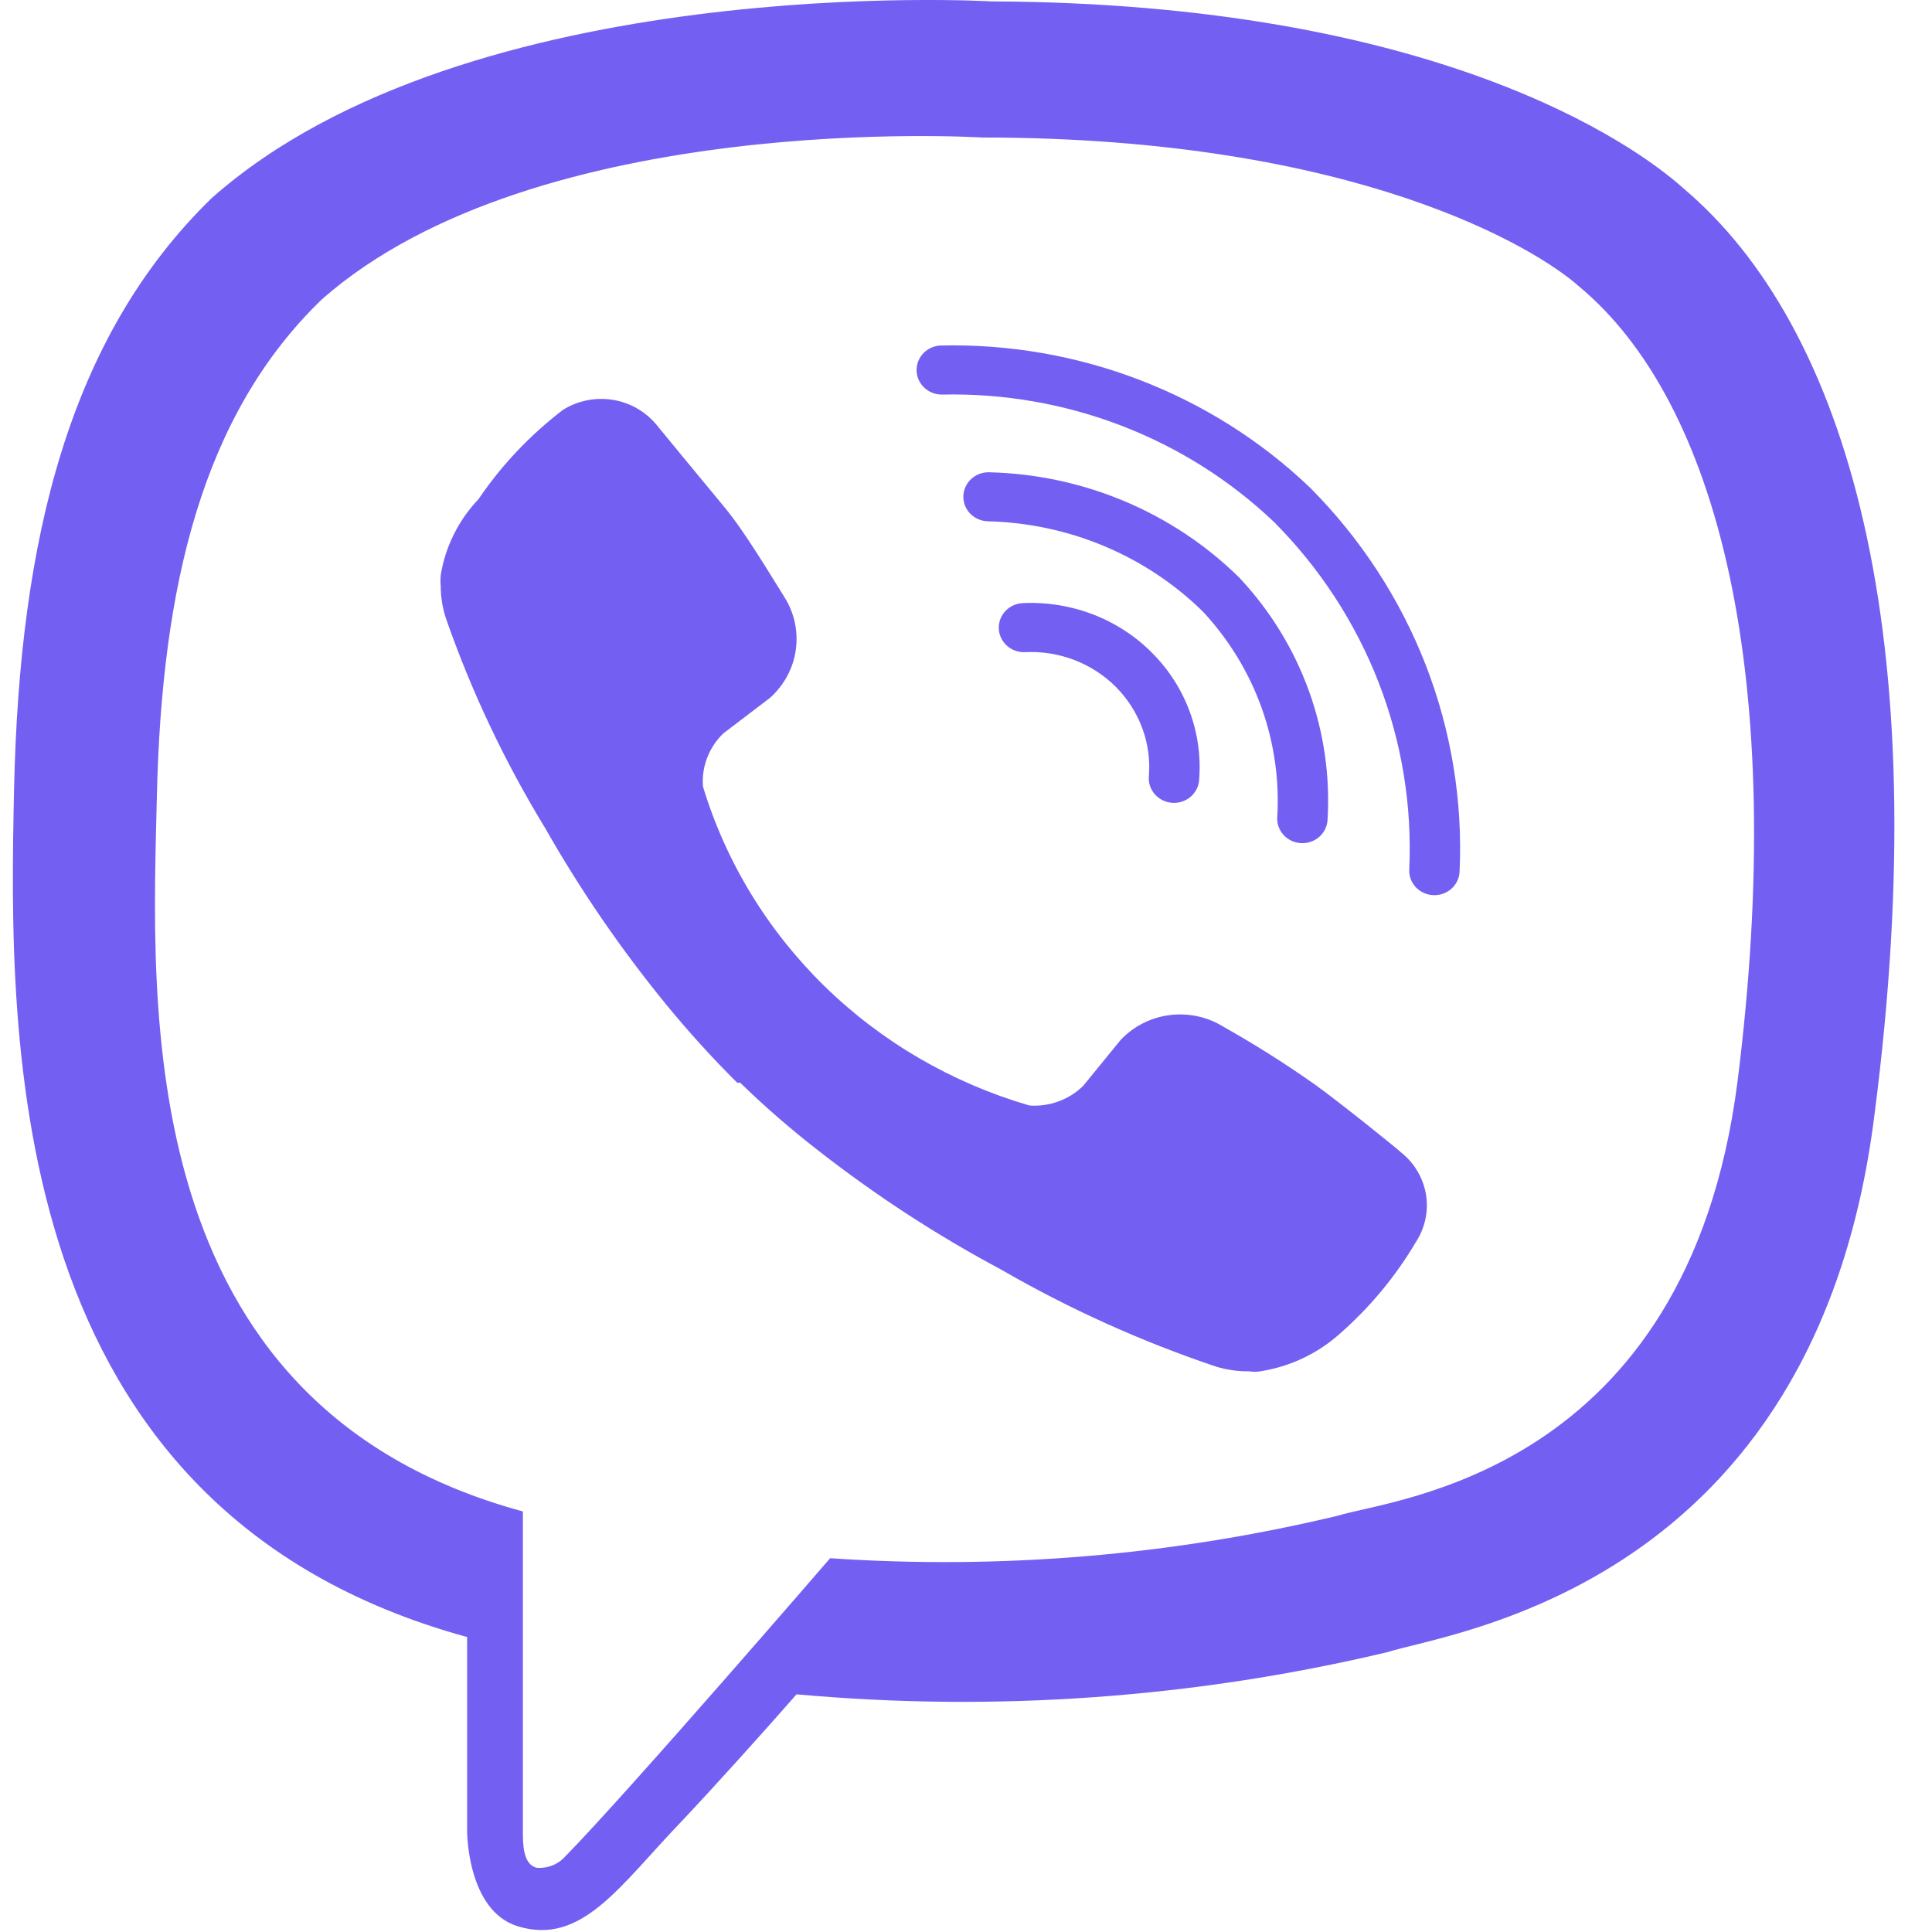 <svg width="40" height="40" viewBox="0 0 40 40" fill="none" xmlns="http://www.w3.org/2000/svg">
<g clip-path="url(#clip0_3785_43557)">
<path d="M34.853 3.899C33.835 2.98 29.71 0.066 20.529 0.029C20.529 0.029 9.696 -0.612 4.379 4.105C1.434 6.971 0.403 11.156 0.291 16.345C0.18 21.533 0.043 31.257 9.671 33.893V37.921C9.671 37.921 9.671 39.554 10.715 39.88C12.044 40.291 12.827 39.046 14.106 37.715C14.802 36.977 15.771 35.901 16.492 35.079C20.588 35.451 24.719 35.157 28.716 34.208C30.046 33.785 37.574 32.853 38.804 23.117C40.109 13.091 38.233 6.754 34.853 3.899ZM35.972 22.404C34.928 30.519 28.828 31.027 27.71 31.378C24.271 32.203 20.721 32.501 17.187 32.261C17.187 32.261 13.013 37.098 11.709 38.429C11.636 38.512 11.544 38.578 11.44 38.62C11.337 38.662 11.224 38.679 11.112 38.671C10.889 38.61 10.826 38.356 10.826 37.981C10.826 37.606 10.826 31.293 10.826 31.293C2.677 29.08 3.149 20.807 3.248 16.478C3.348 12.148 4.18 8.592 6.665 6.197C11.125 2.267 20.33 2.847 20.33 2.847C28.095 2.847 31.822 5.157 32.679 5.919C35.574 8.314 37.028 14.022 35.972 22.404Z" fill="#7360F2"/>
<path fill-rule="evenodd" clip-rule="evenodd" d="M21.174 12.487C21.67 12.463 22.166 12.543 22.628 12.72C23.09 12.898 23.508 13.169 23.853 13.517C24.199 13.864 24.465 14.279 24.632 14.734C24.8 15.189 24.866 15.674 24.826 16.156C24.803 16.435 24.551 16.644 24.264 16.621C23.977 16.598 23.762 16.353 23.786 16.074C23.814 15.736 23.768 15.396 23.65 15.077C23.532 14.758 23.346 14.467 23.104 14.223C22.862 13.98 22.569 13.79 22.245 13.665C21.921 13.541 21.573 13.485 21.226 13.502C20.938 13.516 20.693 13.3 20.679 13.019C20.665 12.739 20.887 12.501 21.174 12.487Z" fill="#7360F2"/>
<path fill-rule="evenodd" clip-rule="evenodd" d="M19.945 10.273C19.953 9.992 20.192 9.77 20.48 9.778C22.432 9.825 24.288 10.608 25.659 11.96C25.664 11.965 25.669 11.971 25.674 11.976C26.303 12.65 26.787 13.441 27.098 14.3C27.409 15.159 27.541 16.07 27.485 16.979C27.468 17.259 27.221 17.473 26.934 17.456C26.646 17.44 26.427 17.199 26.444 16.919C26.491 16.145 26.378 15.369 26.114 14.637C25.85 13.909 25.44 13.239 24.908 12.666C23.728 11.505 22.132 10.834 20.454 10.793C20.166 10.786 19.938 10.553 19.945 10.273Z" fill="#7360F2"/>
<path fill-rule="evenodd" clip-rule="evenodd" d="M19.486 7.153C20.896 7.122 22.297 7.366 23.608 7.871C24.919 8.376 26.113 9.131 27.119 10.092C27.122 10.095 27.125 10.098 27.128 10.101C28.172 11.151 28.985 12.398 29.517 13.764C30.048 15.131 30.287 16.589 30.219 18.049C30.206 18.329 29.962 18.546 29.674 18.533C29.386 18.52 29.163 18.283 29.177 18.003C29.238 16.681 29.022 15.361 28.541 14.124C28.06 12.889 27.326 11.762 26.383 10.813C25.477 9.949 24.403 9.27 23.224 8.816C22.043 8.361 20.78 8.141 19.51 8.169C19.222 8.175 18.983 7.953 18.977 7.672C18.97 7.392 19.198 7.159 19.486 7.153Z" fill="#7360F2"/>
<path d="M21.312 22.888C21.518 22.903 21.725 22.874 21.918 22.802C22.111 22.732 22.286 22.62 22.43 22.477L23.2 21.533C23.464 21.251 23.822 21.068 24.21 21.017C24.599 20.966 24.994 21.05 25.325 21.255C25.984 21.625 26.622 22.029 27.238 22.464C27.822 22.888 29.002 23.843 29.002 23.855C29.28 24.074 29.465 24.385 29.523 24.729C29.58 25.072 29.505 25.424 29.313 25.718C28.89 26.433 28.353 27.078 27.722 27.629C27.267 28.031 26.702 28.296 26.095 28.391C26.017 28.404 25.937 28.404 25.859 28.391C25.627 28.394 25.397 28.361 25.176 28.294C23.627 27.773 22.137 27.1 20.728 26.286C19.417 25.586 18.17 24.776 17.001 23.867C16.414 23.415 15.854 22.931 15.324 22.416H15.262C14.736 21.893 14.239 21.344 13.771 20.771C12.841 19.631 12.01 18.417 11.286 17.143C10.45 15.773 9.763 14.322 9.236 12.813C9.163 12.594 9.125 12.366 9.125 12.136C9.117 12.059 9.117 11.982 9.125 11.906C9.22 11.318 9.492 10.771 9.907 10.334C10.385 9.629 10.977 9.004 11.659 8.483C11.962 8.295 12.326 8.222 12.681 8.277C13.036 8.333 13.357 8.514 13.585 8.786C13.585 8.786 14.578 9.995 15.001 10.503C15.423 11.011 15.945 11.894 16.243 12.366C16.448 12.693 16.53 13.078 16.476 13.458C16.422 13.837 16.234 14.186 15.945 14.446L14.976 15.184C14.828 15.326 14.714 15.499 14.641 15.689C14.568 15.879 14.538 16.082 14.554 16.284C15.027 17.845 15.893 19.267 17.073 20.42C18.253 21.573 19.71 22.421 21.312 22.888Z" fill="#7360F2"/>
</g>
<defs>
<clipPath id="clip0_3785_43557">
<rect width="39.467" height="40" fill="white" transform="translate(0.267)"/>
</clipPath>
</defs>
</svg>
